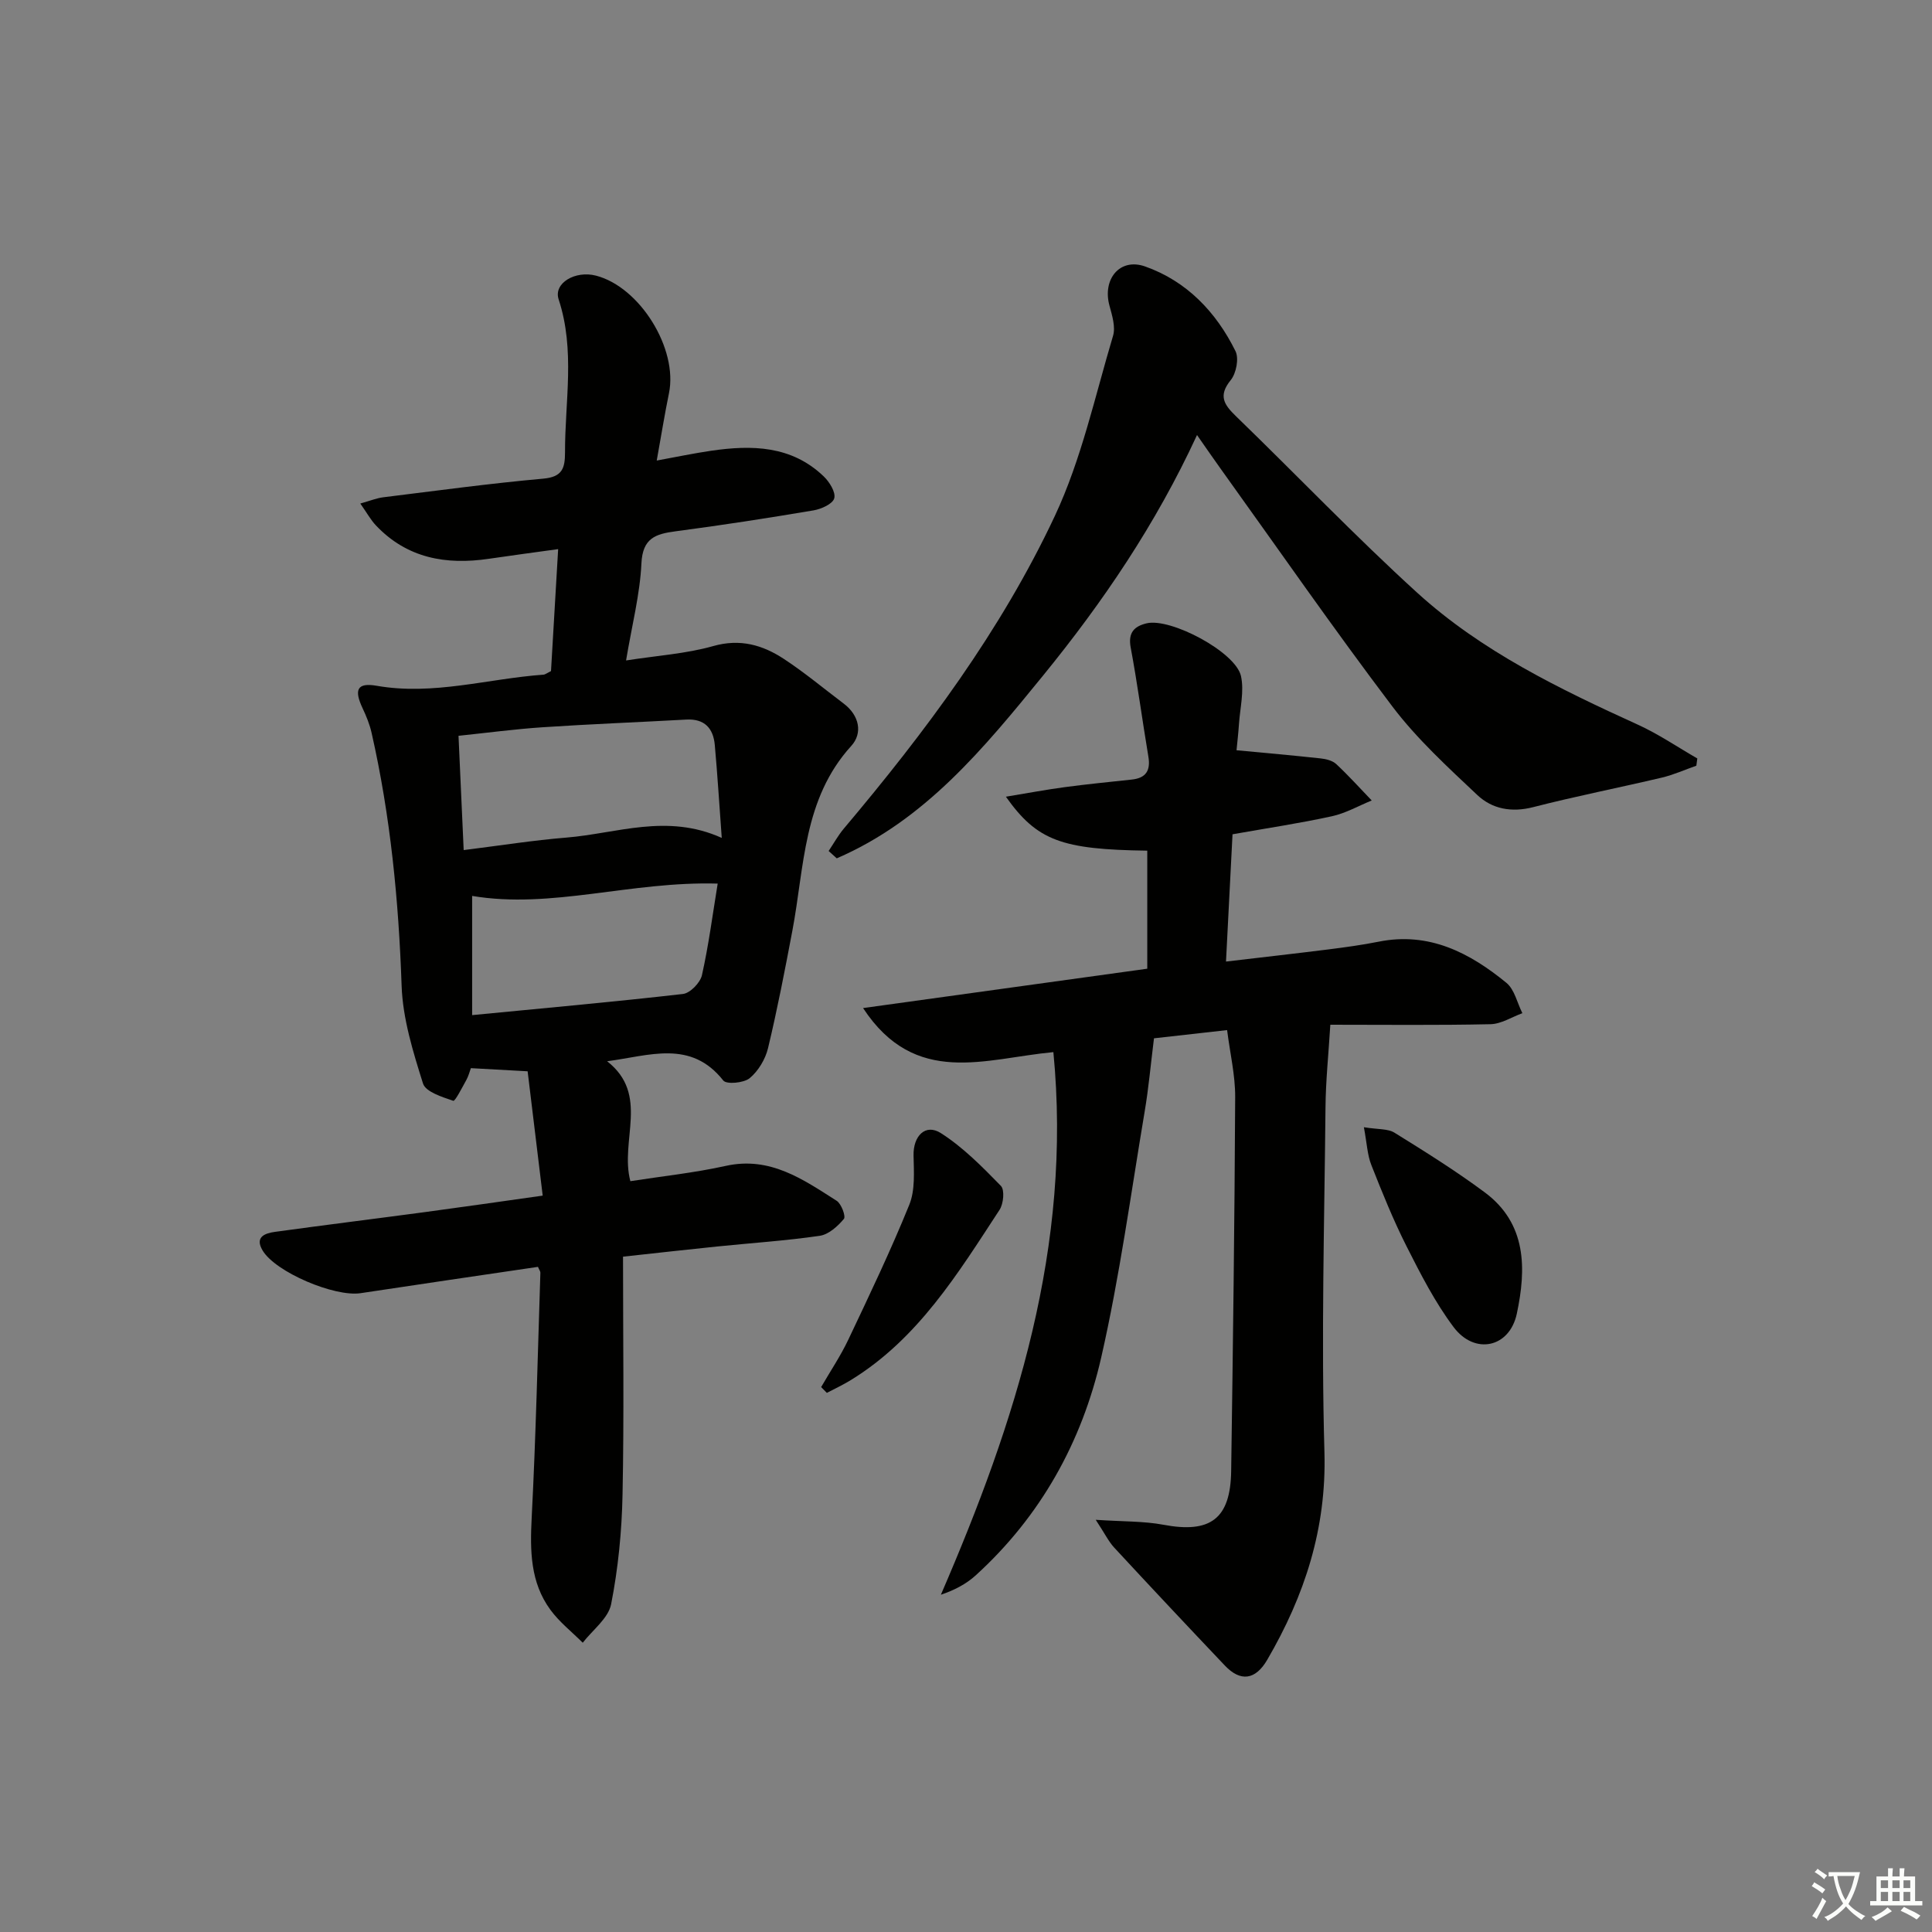 <svg enable-background="new 0 0 400 400" viewBox="0 0 400 400" xmlns="http://www.w3.org/2000/svg"><rect x="0" y="0" width="400" height="400" fill="#808080" stroke="none"/><path d="m377.9 391.2c-.2.3-.4.5-.6.8-.7-.6-1.4-1-2.2-1.5.2-.3.4-.5.5-.8.6.4 1.4.8 2.3 1.5zm-1.8 6.1c-.2-.2-.5-.4-.9-.6.4-.6.8-1.2 1.2-1.9s.7-1.3.9-1.9c.3.3.5.5.8.7-.7 1.3-1.4 2.6-2 3.7zm2.2-9c-.3.3-.5.5-.6.8-.6-.6-1.3-1.1-2-1.5.3-.3.5-.5.6-.7.6.5 1.3.9 2 1.4zm.3.2v-.9h2 4.5c-.3 1.3-.6 2.5-1 3.6s-.9 2.1-1.4 3c.4.5 1 1 1.6 1.4s1.2.8 1.9 1.1c-.3.2-.5.4-.8.8-.4-.3-1-.7-1.6-1.2s-1.2-1.1-1.6-1.6c-.5.6-1.1 1.1-1.7 1.6s-1.4.9-2.1 1.4c-.1-.3-.3-.5-.7-.8.6-.2 1.2-.5 1.9-1s1.4-1.1 2-1.8c-.5-.8-.9-1.6-1.2-2.5s-.6-2-.8-3.2c-.4.1-.7.1-1 .1zm2.5 2.7c.3 1 .7 1.7 1 2.2.3-.5.6-1.1 1-2s.6-1.9.9-3h-3.2-.4c.1.9.3 1.8.7 2.8z" fill="#fbfcfa"/><path d="m396.5 388.5v1.5 3.6h1.5v.9c-.4 0-1 0-1.7 0h-7.9c-.5 0-.9 0-1.2 0v-.9h1.3v-3.5c0-.7 0-1.2 0-1.6h2.4c0-.8 0-1.4 0-1.7h1c0 .3-.1.8-.1 1.7h1.5c0-.8 0-1.4 0-1.7h1c0 .3-.1.9-.1 1.7zm-8.2 9.2c-.2-.3-.5-.5-.8-.8.8-.3 1.4-.6 1.9-.9s1-.7 1.4-1.1c.3.3.6.5.9.8-1.6 1-2.8 1.6-3.4 2zm2.6-6.8v-1.6h-1.5v1.6zm0 2.7v-1.9h-1.5v1.9zm2.4-2.7v-1.6h-1.5v1.6zm0 2.7v-1.9h-1.5v1.9zm.2 2 .7-.8c.4.2.9.5 1.6.8s1.3.7 1.8 1c-.3.3-.5.6-.8.8-.4-.3-1.5-1-3.3-1.8zm2-4.7v-1.6h-1.4v1.6zm0 2.7v-1.9h-1.4v1.9z" fill="#fbfcfa"/><g fill="#010100"><path d="m125.7 219.72c8.86 6.95 2.58 16.36 4.81 24.83 6.52-1.02 13.23-1.72 19.77-3.17 9.17-2.02 15.98 2.8 22.94 7.23.98.62 1.93 3.24 1.5 3.75-1.28 1.53-3.16 3.23-5 3.5-7.06 1.03-14.2 1.49-21.3 2.22-6.06.62-12.11 1.3-19.43 2.1 0 16.69.23 32.98-.1 49.26-.15 7.59-.9 15.25-2.36 22.68-.58 2.94-3.84 5.35-5.88 7.99-2.25-2.25-4.83-4.27-6.69-6.81-4.18-5.69-4.23-12.25-3.88-19.08.87-16.89 1.25-33.81 1.8-50.71.01-.3-.24-.6-.5-1.22-12.19 1.8-24.47 3.59-36.73 5.45-5.39.81-17.6-4.35-20.28-8.84-1.69-2.83.52-3.58 2.59-3.86 10.36-1.43 20.74-2.71 31.1-4.1 7.73-1.04 15.44-2.15 24.3-3.4-1.07-8.82-2.13-17.52-3.12-25.74-4.64-.25-8.05-.44-11.75-.65-.24.65-.48 1.62-.94 2.45-.86 1.55-2.33 4.44-2.7 4.31-2.3-.79-5.72-1.84-6.27-3.58-2.07-6.58-4.2-13.44-4.43-20.25-.61-17.67-2.31-35.13-6.22-52.37-.4-1.75-1.09-3.45-1.86-5.08-1.8-3.82-1.15-5.35 2.9-4.65 11.77 2.06 23.06-1.48 34.58-2.3.3-.02.59-.27 1.53-.74.46-7.87.94-16.09 1.48-25.25-5.03.7-9.69 1.31-14.34 2-8.87 1.31-16.94-.1-23.38-6.9-1.09-1.15-1.87-2.59-3.24-4.54 2.04-.57 3.36-1.12 4.73-1.29 11.04-1.36 22.07-2.87 33.14-3.86 3.95-.35 4.51-2.15 4.51-5.44-.02-10.57 2.14-21.17-1.32-31.68-1.11-3.36 3.44-6.03 7.74-4.91 9.11 2.37 17 15.16 15.1 24.36-.89 4.33-1.59 8.7-2.53 13.92 4.16-.76 7.67-1.5 11.22-2.02 8.46-1.24 16.69-1.1 23.36 5.31 1.19 1.14 2.52 3.29 2.17 4.53-.32 1.17-2.69 2.23-4.3 2.5-9.49 1.6-19.01 3.08-28.55 4.33-4.16.55-6.82 1.41-7.07 6.64-.3 6.4-1.95 12.73-3.18 20.1 6.51-1.02 12.45-1.39 18.05-2.98 5.58-1.58 10.23-.22 14.62 2.66 4.31 2.83 8.28 6.15 12.4 9.26 3.24 2.45 3.96 6.12 1.55 8.76-9.99 10.98-9.68 25.02-12.19 38.26-1.54 8.14-3.11 16.28-5.04 24.32-.55 2.28-2.01 4.72-3.79 6.2-1.22 1.01-4.81 1.33-5.47.49-6.73-8.52-15.27-5.14-24.05-3.99zm-29.7-43.72c7.55-.94 14.4-2.03 21.3-2.59 10.4-.85 20.79-5.05 32.13.07-.5-6.8-.88-13.03-1.44-19.24-.31-3.45-2.12-5.47-5.9-5.26-9.91.55-19.83.93-29.74 1.59-5.71.38-11.4 1.14-17.42 1.77.36 7.97.69 15.4 1.07 23.66zm52.59 6.94c-18.08-.52-34.43 5.32-50.84 2.55v24.68c15.04-1.46 29.36-2.74 43.65-4.38 1.49-.17 3.58-2.33 3.93-3.89 1.39-6.21 2.21-12.56 3.26-18.96z"/><path d="m218.09 217.83c-14.13 1.32-28.59 7.33-39.4-9.12 20.37-2.82 39.48-5.47 58.84-8.15 0-8.31 0-16.37 0-24.44-17.71-.24-22.81-2.05-29.27-11.17 4.43-.73 8.3-1.46 12.19-1.98 4.61-.62 9.25-1.07 13.87-1.57 2.94-.31 3.92-1.87 3.44-4.74-1.26-7.52-2.26-15.09-3.66-22.58-.58-3.09.71-4.41 3.3-5.03 4.99-1.18 18.43 5.95 19.53 10.92.69 3.11-.18 6.57-.41 9.87-.13 1.96-.36 3.92-.51 5.49 6.02.57 11.72 1.07 17.4 1.69 1.13.12 2.47.45 3.25 1.18 2.56 2.39 4.91 5 7.34 7.53-2.75 1.12-5.4 2.65-8.26 3.27-6.63 1.45-13.35 2.45-20.56 3.73-.44 8.53-.88 17.07-1.35 26.35 7.55-.89 14.41-1.66 21.25-2.52 3.46-.44 6.92-.91 10.33-1.59 10.44-2.1 18.85 2.27 26.48 8.52 1.68 1.38 2.23 4.15 3.3 6.28-2.2.8-4.38 2.23-6.59 2.28-10.96.24-21.93.11-33.17.11-.36 5.96-.95 11.54-1 17.13-.23 23.78-.9 47.58-.22 71.34.45 15.84-4.1 29.73-11.84 43.01-2.44 4.19-5.53 4.62-8.78 1.19-7.68-8.09-15.32-16.22-22.9-24.41-1.16-1.25-1.93-2.87-3.83-5.76 5.67.38 9.91.26 13.99 1.02 9.74 1.84 13.91-1.2 14.05-11.12.37-25.81.71-51.62.83-77.43.02-4.54-1.07-9.08-1.67-13.86-6.16.69-11.4 1.28-15.14 1.7-.68 5.43-1.11 10.33-1.93 15.17-2.86 17-5.17 34.14-9 50.93-3.99 17.47-12.53 32.86-25.99 45.1-1.98 1.8-4.45 3.08-7.2 4 15.52-35.9 27.2-72.09 23.29-112.34z"/><path d="m171.56 176.19c1.04-1.55 1.95-3.21 3.14-4.63 16.89-20.03 32.56-41.01 43.7-64.75 5.5-11.73 8.3-24.75 12.04-37.27.56-1.86-.19-4.24-.74-6.27-1.49-5.44 2.12-9.95 7.36-8.11 8.61 3.03 14.72 9.42 18.73 17.53.76 1.53.16 4.61-.99 6.02-2.63 3.24-1.37 5.07 1.09 7.46 12.55 12.15 24.63 24.81 37.54 36.56 13.29 12.09 29.39 19.89 45.64 27.29 4.29 1.95 8.24 4.65 12.34 7.01-.07.5-.13 1-.2 1.5-2.37.83-4.69 1.88-7.12 2.46-8.87 2.1-17.83 3.85-26.66 6.12-4.48 1.15-8.5.39-11.58-2.52-6.15-5.8-12.48-11.6-17.56-18.3-12.24-16.17-23.8-32.85-35.63-49.33-1.44-2-2.83-4.03-4.83-6.89-8.56 18.53-19.5 34.61-31.89 49.82-12.25 15.03-24.43 29.93-42.7 37.82-.55-.51-1.11-1.02-1.68-1.52z"/><path d="m282.38 233.38c2.93.48 4.96.28 6.33 1.13 6.34 3.93 12.69 7.9 18.67 12.34 8.75 6.48 8.63 15.88 6.66 25.14-1.51 7.06-8.72 8.58-13.08 2.78-3.85-5.13-6.83-10.96-9.74-16.72-2.76-5.46-5.06-11.17-7.31-16.87-.81-2.06-.9-4.4-1.53-7.8z"/><path d="m170.01 287.18c1.88-3.26 4-6.4 5.61-9.79 4.38-9.24 8.8-18.48 12.64-27.96 1.23-3.03.95-6.79.88-10.2-.09-4.01 2.44-6.68 5.66-4.63 4.61 2.94 8.57 6.98 12.43 10.93.8.82.54 3.68-.27 4.93-8.62 13.18-16.88 26.73-30.82 35.28-1.59.98-3.3 1.77-4.95 2.64-.4-.4-.79-.8-1.18-1.2z"/></g></svg>